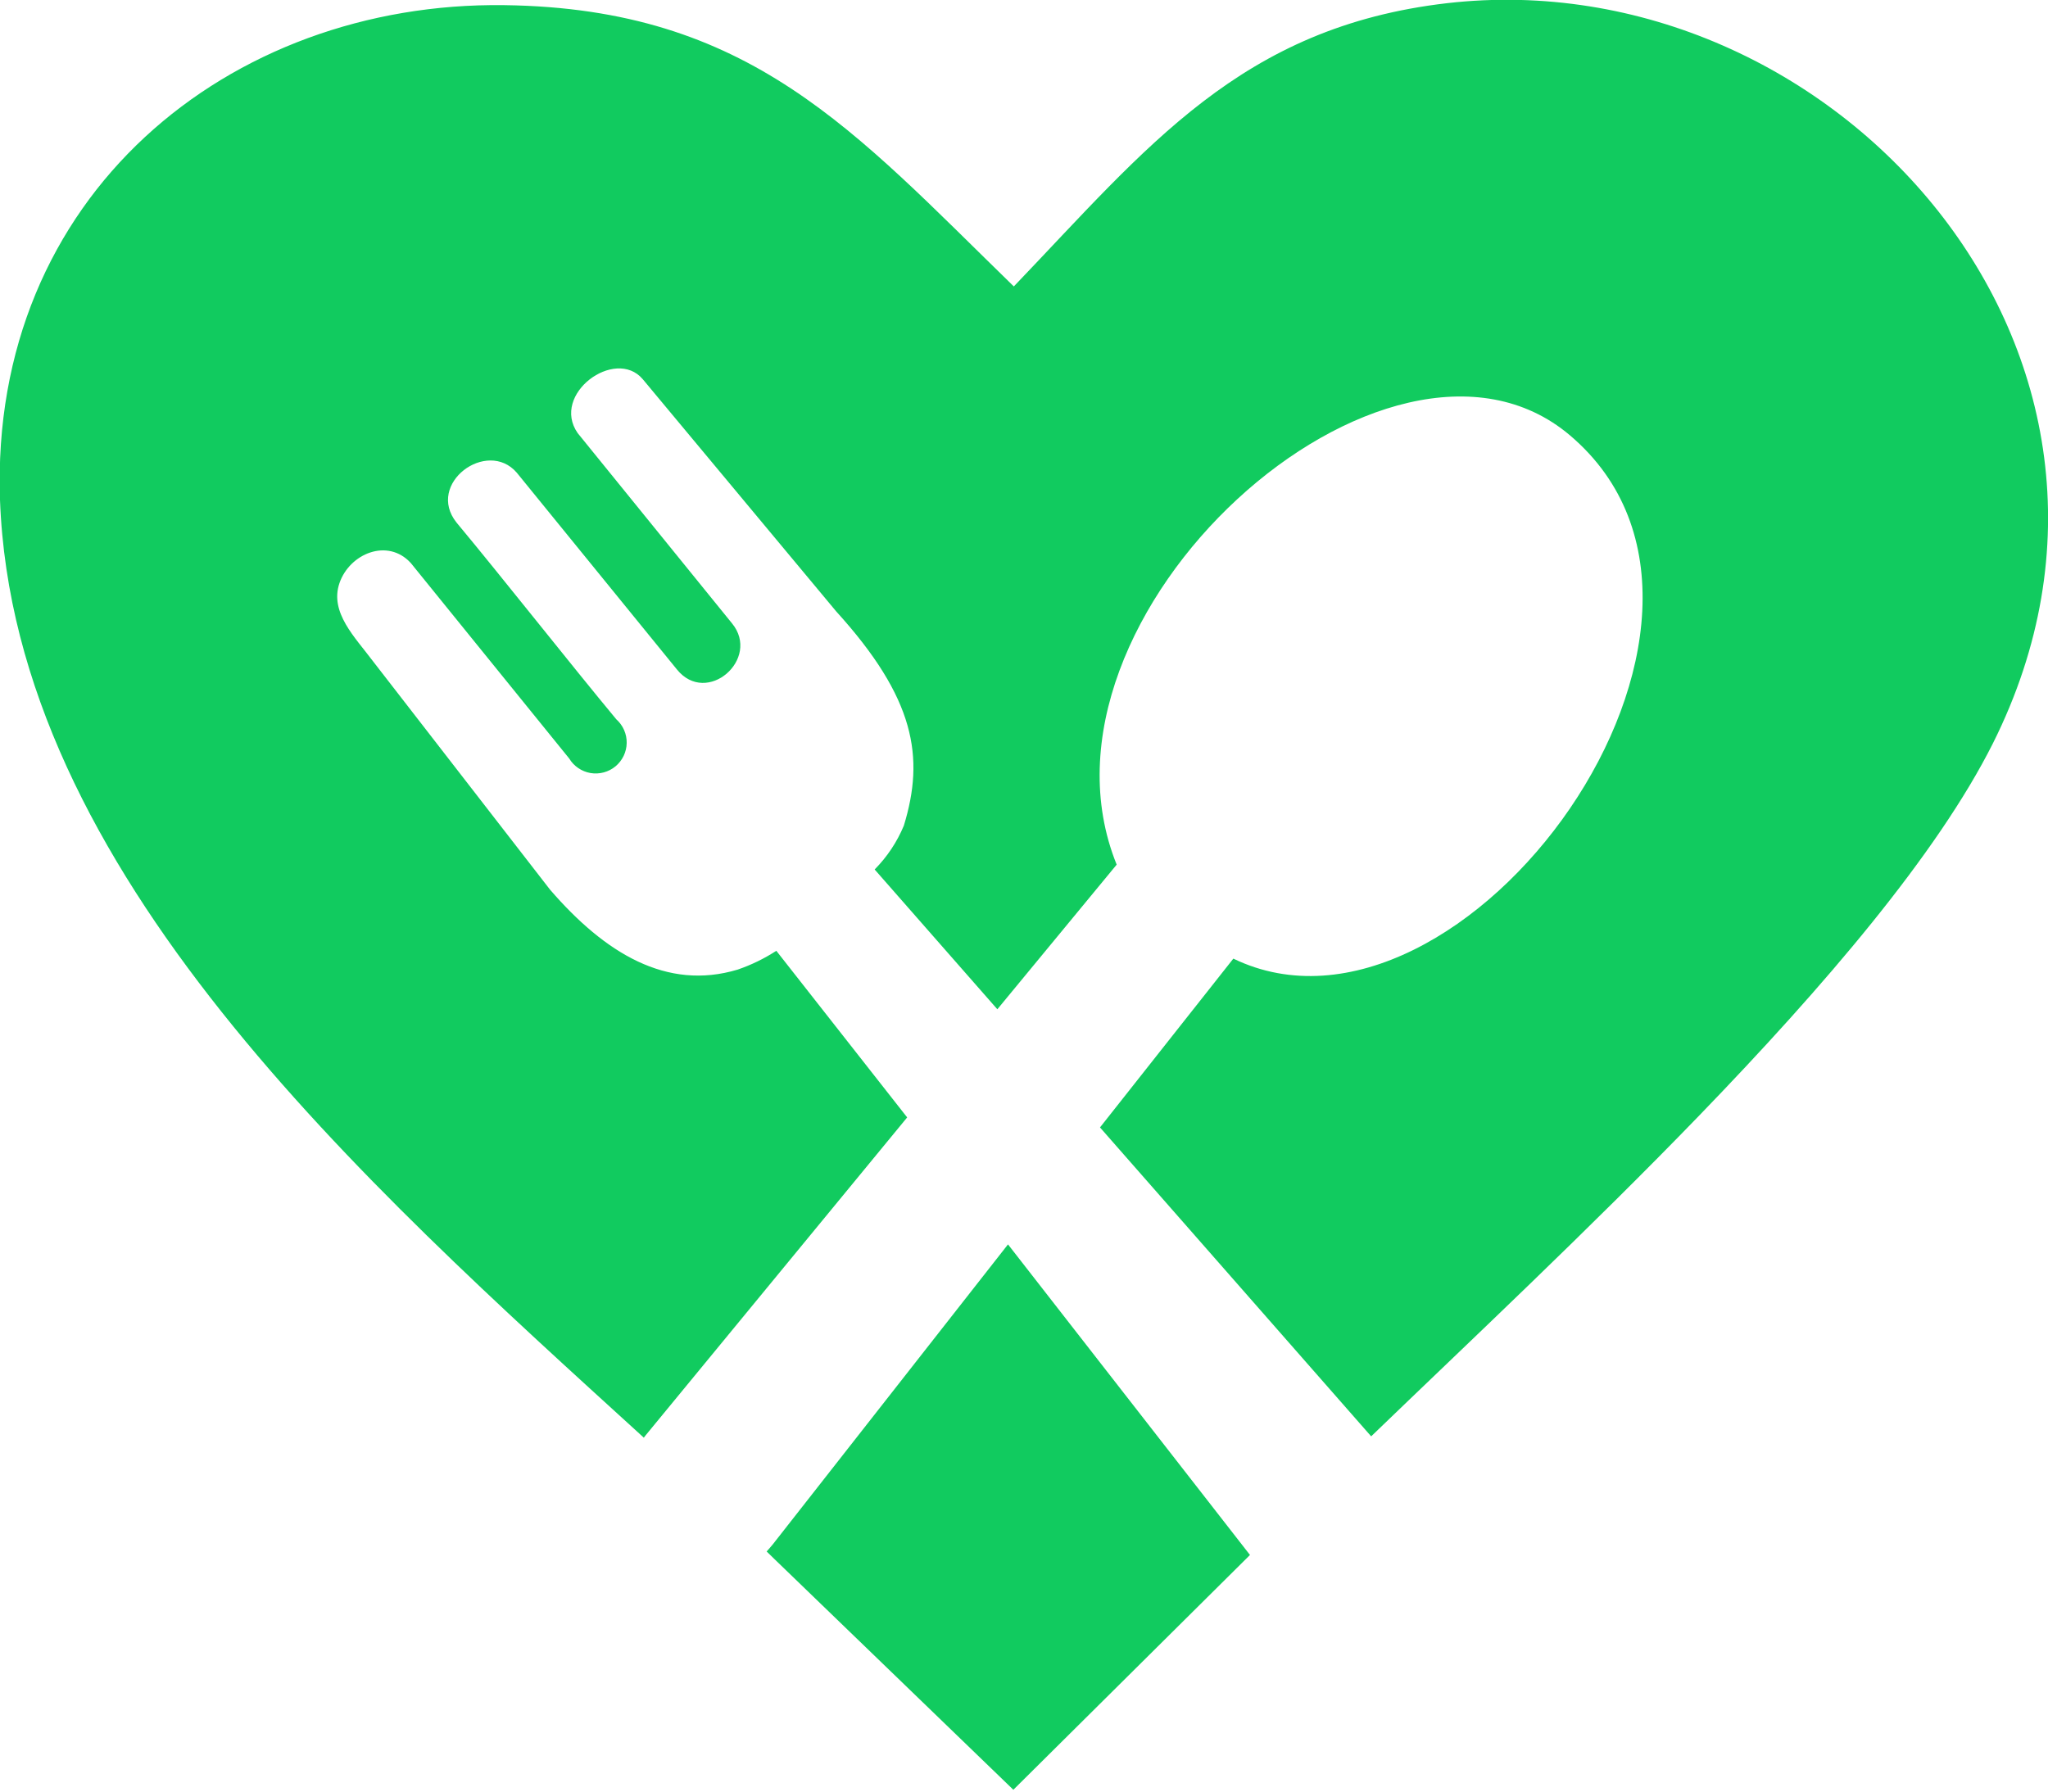 <svg width="64" height="56" viewBox="0 0 64 56" fill="none" xmlns="http://www.w3.org/2000/svg">
<path fill-rule="evenodd" clip-rule="evenodd" d="M31.682 8.953C35.849 4.604 38.776 0.844 45.224 0.099C57.292 -1.281 68.37 11.073 62.276 23.24C60.536 26.703 57.01 30.823 53.104 34.865C49.656 38.432 45.911 41.943 42.849 44.896L34.375 35.24L38.542 29.964C45.714 33.432 55.927 19.417 49.057 13.604C43.406 8.823 31.74 19.219 34.896 27.026L31.167 31.547L27.333 27.177C27.723 26.784 28.032 26.319 28.245 25.807C28.901 23.667 28.599 21.828 26.13 19.109L20.083 11.849C19.224 10.844 17.203 12.318 18.052 13.537L22.875 19.484C23.787 20.594 22.088 22.088 21.151 20.922L16.146 14.771C15.219 13.703 13.297 15.115 14.266 16.333C15.672 18.021 17.854 20.792 19.26 22.484C19.364 22.577 19.447 22.691 19.503 22.819C19.559 22.947 19.587 23.085 19.584 23.224C19.582 23.364 19.549 23.501 19.489 23.627C19.428 23.752 19.342 23.864 19.235 23.953C19.127 24.042 19.002 24.107 18.867 24.143C18.733 24.179 18.592 24.186 18.454 24.163C18.317 24.139 18.186 24.087 18.071 24.008C17.956 23.93 17.859 23.828 17.787 23.708L12.838 17.599C12.115 16.807 10.927 17.302 10.609 18.224C10.292 19.146 11.104 19.927 11.651 20.662L17.188 27.807C18.901 29.792 20.833 30.974 23.052 30.307C23.477 30.161 23.883 29.964 24.26 29.719L28.349 34.927L20.167 44.875L20.12 44.938C11.338 36.932 0.427 27.229 2.97306e-05 15.625C-0.328 6.12 7.151 0.047 15.755 0.161C23.438 0.26 26.677 4.083 31.682 8.953ZM39.062 48.604L31.667 55.943L24.198 48.729L23.958 48.495C24.021 48.422 24.088 48.349 24.151 48.271L31.5 38.896L39.062 48.604Z" fill="#11CB5F"/>
</svg>

